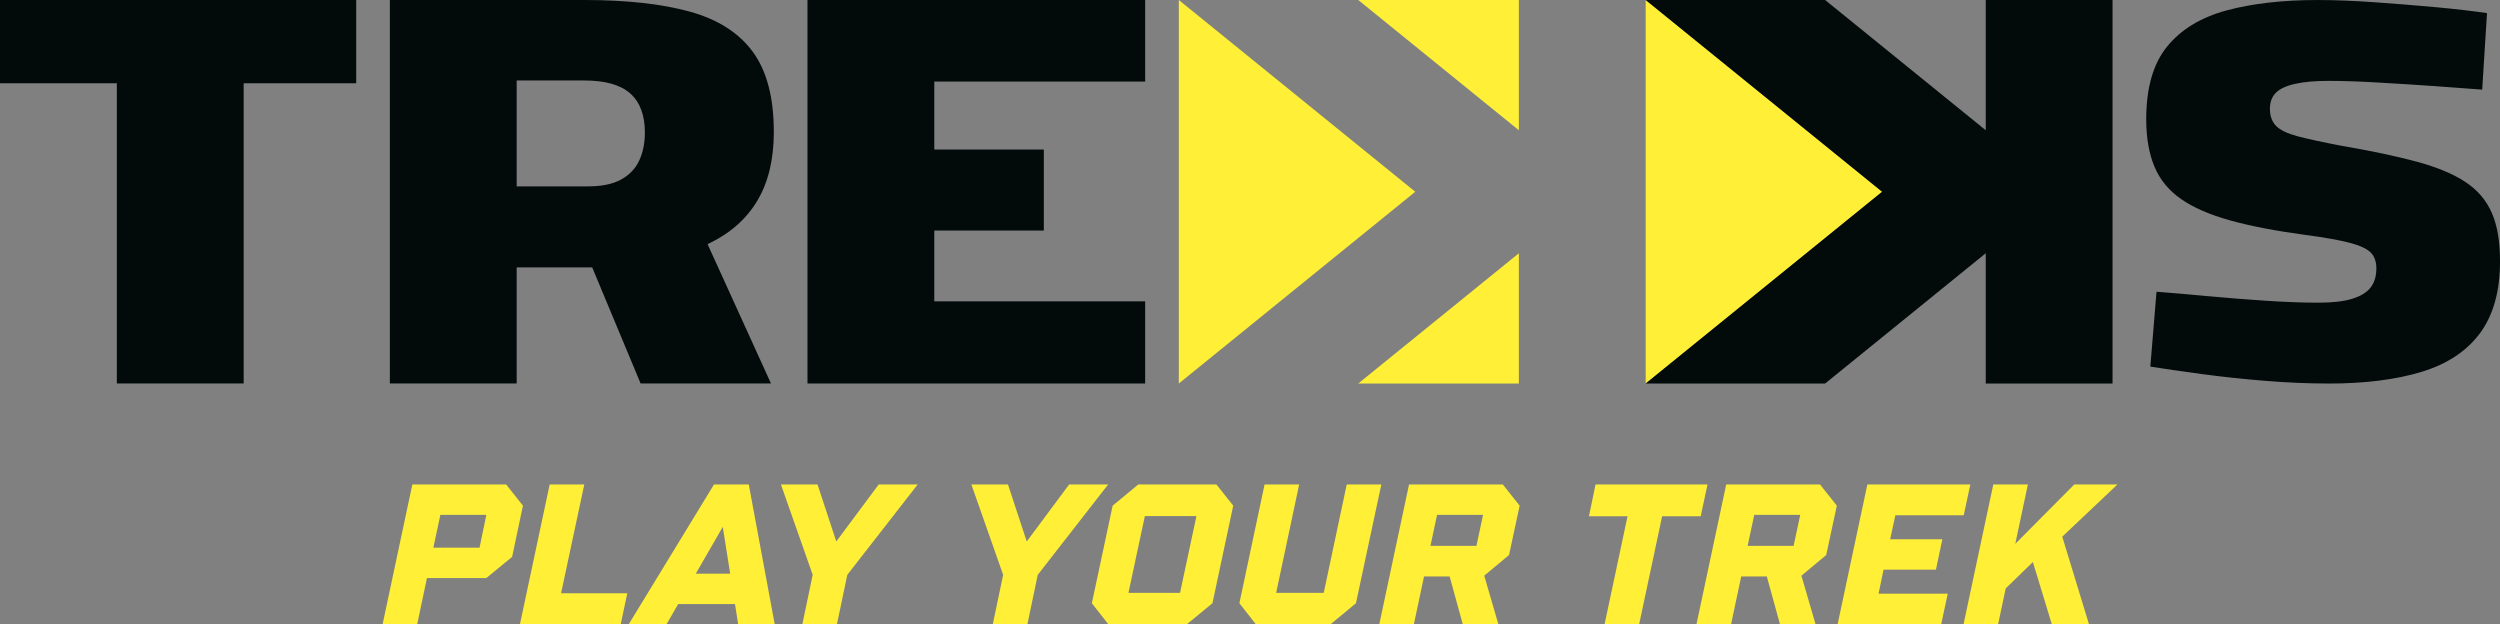 <?xml version="1.0" encoding="UTF-8"?>
<svg id="Calque_2" data-name="Calque 2" xmlns="http://www.w3.org/2000/svg" viewBox="0 0 1129.15 282.03">
  <rect x="0" y="0" width="1129.15" height="282.03" fill="#808080" stroke="none"/>
  <defs>
    <style>
      .cls-1 {
        fill: #020a0a;
      }

      .cls-2 {
        fill: #ffef36;
      }
    </style>
  </defs>
  <g id="Calque_1-2" data-name="Calque 1">
    <g>
      <g>
        <path class="cls-1" d="M1051.58,173.22c-9.1,0-18.67-.41-28.7-1.23-10.04-.82-19.6-1.85-28.7-3.08-9.11-1.23-16.76-2.35-22.96-3.33l2.79-33.81c6.62.49,14.32,1.15,23.12,1.98,8.79.82,17.63,1.52,26.53,2.1,8.89.58,16.65.86,23.27.86s11.53-.57,15.36-1.73c3.83-1.15,6.62-2.84,8.38-5.06,1.76-2.22,2.64-5.14,2.64-8.76,0-2.96-.83-5.31-2.48-7.03-1.66-1.73-4.81-3.2-9.46-4.44-4.66-1.23-11.33-2.42-20.01-3.57-13.45-1.81-24.78-3.99-33.98-6.54-9.21-2.55-16.6-5.76-22.19-9.62-5.59-3.86-9.62-8.76-12.1-14.68-2.48-5.92-3.72-13.08-3.72-21.47,0-14.14,3.15-25.08,9.46-32.82,6.31-7.73,15.25-13.16,26.84-16.29,11.59-3.12,25.34-4.69,41.27-4.69,7.44,0,15.87.33,25.29.99,9.41.66,18.62,1.4,27.62,2.22,9,.83,16.81,1.73,23.43,2.71l-2.17,34.55c-6.21-.49-13.5-1.03-21.87-1.61-8.38-.57-16.81-1.11-25.29-1.6-8.48-.49-15.93-.74-22.34-.74-6,0-11.02.45-15.05,1.35-4.04.91-6.93,2.27-8.69,4.07-1.76,1.81-2.64,4.2-2.64,7.16,0,3.29.93,5.88,2.79,7.77,1.86,1.9,5.12,3.45,9.77,4.69,4.66,1.23,11.33,2.67,20.01,4.32,13.44,2.31,24.72,4.69,33.82,7.16,9.1,2.47,16.39,5.51,21.88,9.13,5.48,3.62,9.46,8.27,11.94,13.94,2.48,5.67,3.72,12.96,3.72,21.84,0,13.49-3,24.31-8.99,32.45-6,8.14-14.79,13.98-26.38,17.52-11.59,3.54-25.65,5.31-42.2,5.31Z"/>
        <path class="cls-1" d="M52.77,173.22V37.61H0V0h160.88v37.61h-50.83v135.6h-57.27Z"/>
        <path class="cls-1" d="M176.08,173.22V0h87.84c19.09,0,34.96,1.75,47.62,5.25,12.65,3.5,22.15,9.55,28.47,18.16,6.33,8.62,9.49,20.68,9.49,36.2,0,12.45-2.52,22.86-7.56,31.21-5.04,8.36-12.5,14.84-22.36,19.45l28.64,62.94h-58.88l-21.87-52.45h-34.11v52.45h-57.27ZM233.35,84.18h32.18c6.22,0,11.21-1.02,14.96-3.07,3.75-2.05,6.48-4.9,8.21-8.57,1.71-3.66,2.57-7.89,2.57-12.66,0-7.84-2.2-13.73-6.59-17.65-4.4-3.92-11.32-5.88-20.75-5.88h-30.57v47.84Z"/>
        <path class="cls-1" d="M364.71,173.22V0h152.51v36.84h-95.24v30.7h49.47v36.59h-49.47v31.98h95.24v37.1h-152.51Z"/>
        <g>
          <polygon class="cls-2" points="532.42 0 532.42 173.22 639.22 86.61 532.42 0"/>
          <polygon class="cls-2" points="743.29 0 743.29 173.22 850.09 86.61 743.29 0"/>
          <polygon class="cls-2" points="686.01 0 613.46 0 686.01 58.83 686.01 0"/>
          <polygon class="cls-2" points="613.46 173.22 686.01 173.22 686.01 114.38 613.46 173.22"/>
          <polygon class="cls-1" points="896.88 0 896.88 58.83 824.33 0 743.29 0 850.08 86.61 743.29 173.22 824.33 173.22 896.88 114.38 896.88 173.22 954.15 173.22 954.15 0 896.88 0"/>
        </g>
      </g>
      <g>
        <path class="cls-2" d="M186.25,218.82h42.35l7.59,9.57-4.88,23.12-11.65,9.57h-26.82l-4.43,20.95h-15.62l13.45-63.21ZM216.59,247.36l3.07-14.81h-20.77l-3.16,14.81h20.86Z"/>
        <path class="cls-2" d="M248.27,218.82h15.63l-10.48,49.12h29.9l-2.98,14.09h-45.52l13.45-63.21Z"/>
        <path class="cls-2" d="M322.48,218.82h15.71l11.74,63.21h-16.52l-1.44-9.21h-25.65l-5.33,9.21h-17.07l38.56-63.21ZM329.79,259.1l-3.34-21.14-12.19,21.14h15.53Z"/>
        <path class="cls-2" d="M367.07,259.64l-14.36-40.82h16.53l8.48,25.74,19.15-25.74h17.61l-31.79,40.82-4.69,22.4h-15.63l4.69-22.4Z"/>
        <path class="cls-2" d="M453.09,259.64l-14.36-40.82h16.53l8.48,25.74,19.15-25.74h17.61l-31.79,40.82-4.69,22.4h-15.63l4.69-22.4Z"/>
        <path class="cls-2" d="M493.15,272.46l9.39-44.07,11.56-9.57h35.31l7.59,9.57-9.39,44.07-11.65,9.57h-35.31l-7.5-9.57ZM532.98,267.76l7.41-34.68h-23.3l-7.41,34.68h23.3Z"/>
        <path class="cls-2" d="M559.78,272.46l11.38-53.64h15.62l-10.39,48.94h21.49l10.39-48.94h15.63l-11.47,53.64-11.56,9.57h-33.59l-7.49-9.57Z"/>
        <path class="cls-2" d="M636.42,218.82h42.35l7.59,9.57-4.79,22.3-11.2,9.31,6.41,22.03h-16.08l-5.96-21.68h-11.56l-4.61,21.68h-15.62l13.45-63.21ZM666.85,246.54l2.98-13.99h-20.77l-2.98,13.99h20.77Z"/>
        <path class="cls-2" d="M735.09,233.18h-17.43l2.98-14.36h50.57l-3.07,14.36h-17.43l-10.39,48.85h-15.62l10.39-48.85Z"/>
        <path class="cls-2" d="M779.68,218.82h42.35l7.59,9.57-4.79,22.3-11.2,9.31,6.41,22.03h-16.08l-5.96-21.68h-11.56l-4.61,21.68h-15.62l13.45-63.21ZM810.11,246.54l2.98-13.99h-20.77l-2.98,13.99h20.77Z"/>
        <path class="cls-2" d="M843.41,218.82h46.51l-2.98,13.91h-30.88l-2.35,10.84h23.57l-2.89,13.72h-23.66l-2.26,10.84h31.25l-2.98,13.91h-46.78l13.45-63.21Z"/>
        <path class="cls-2" d="M900.28,218.82h15.63l-5.69,26.82,26.64-26.82h19.51l-24.93,23.57,12.1,39.64h-16.79l-8.58-28.18-12.28,11.92-3.43,16.25h-15.62l13.45-63.21Z"/>
      </g>
    </g>
  </g>
</svg>